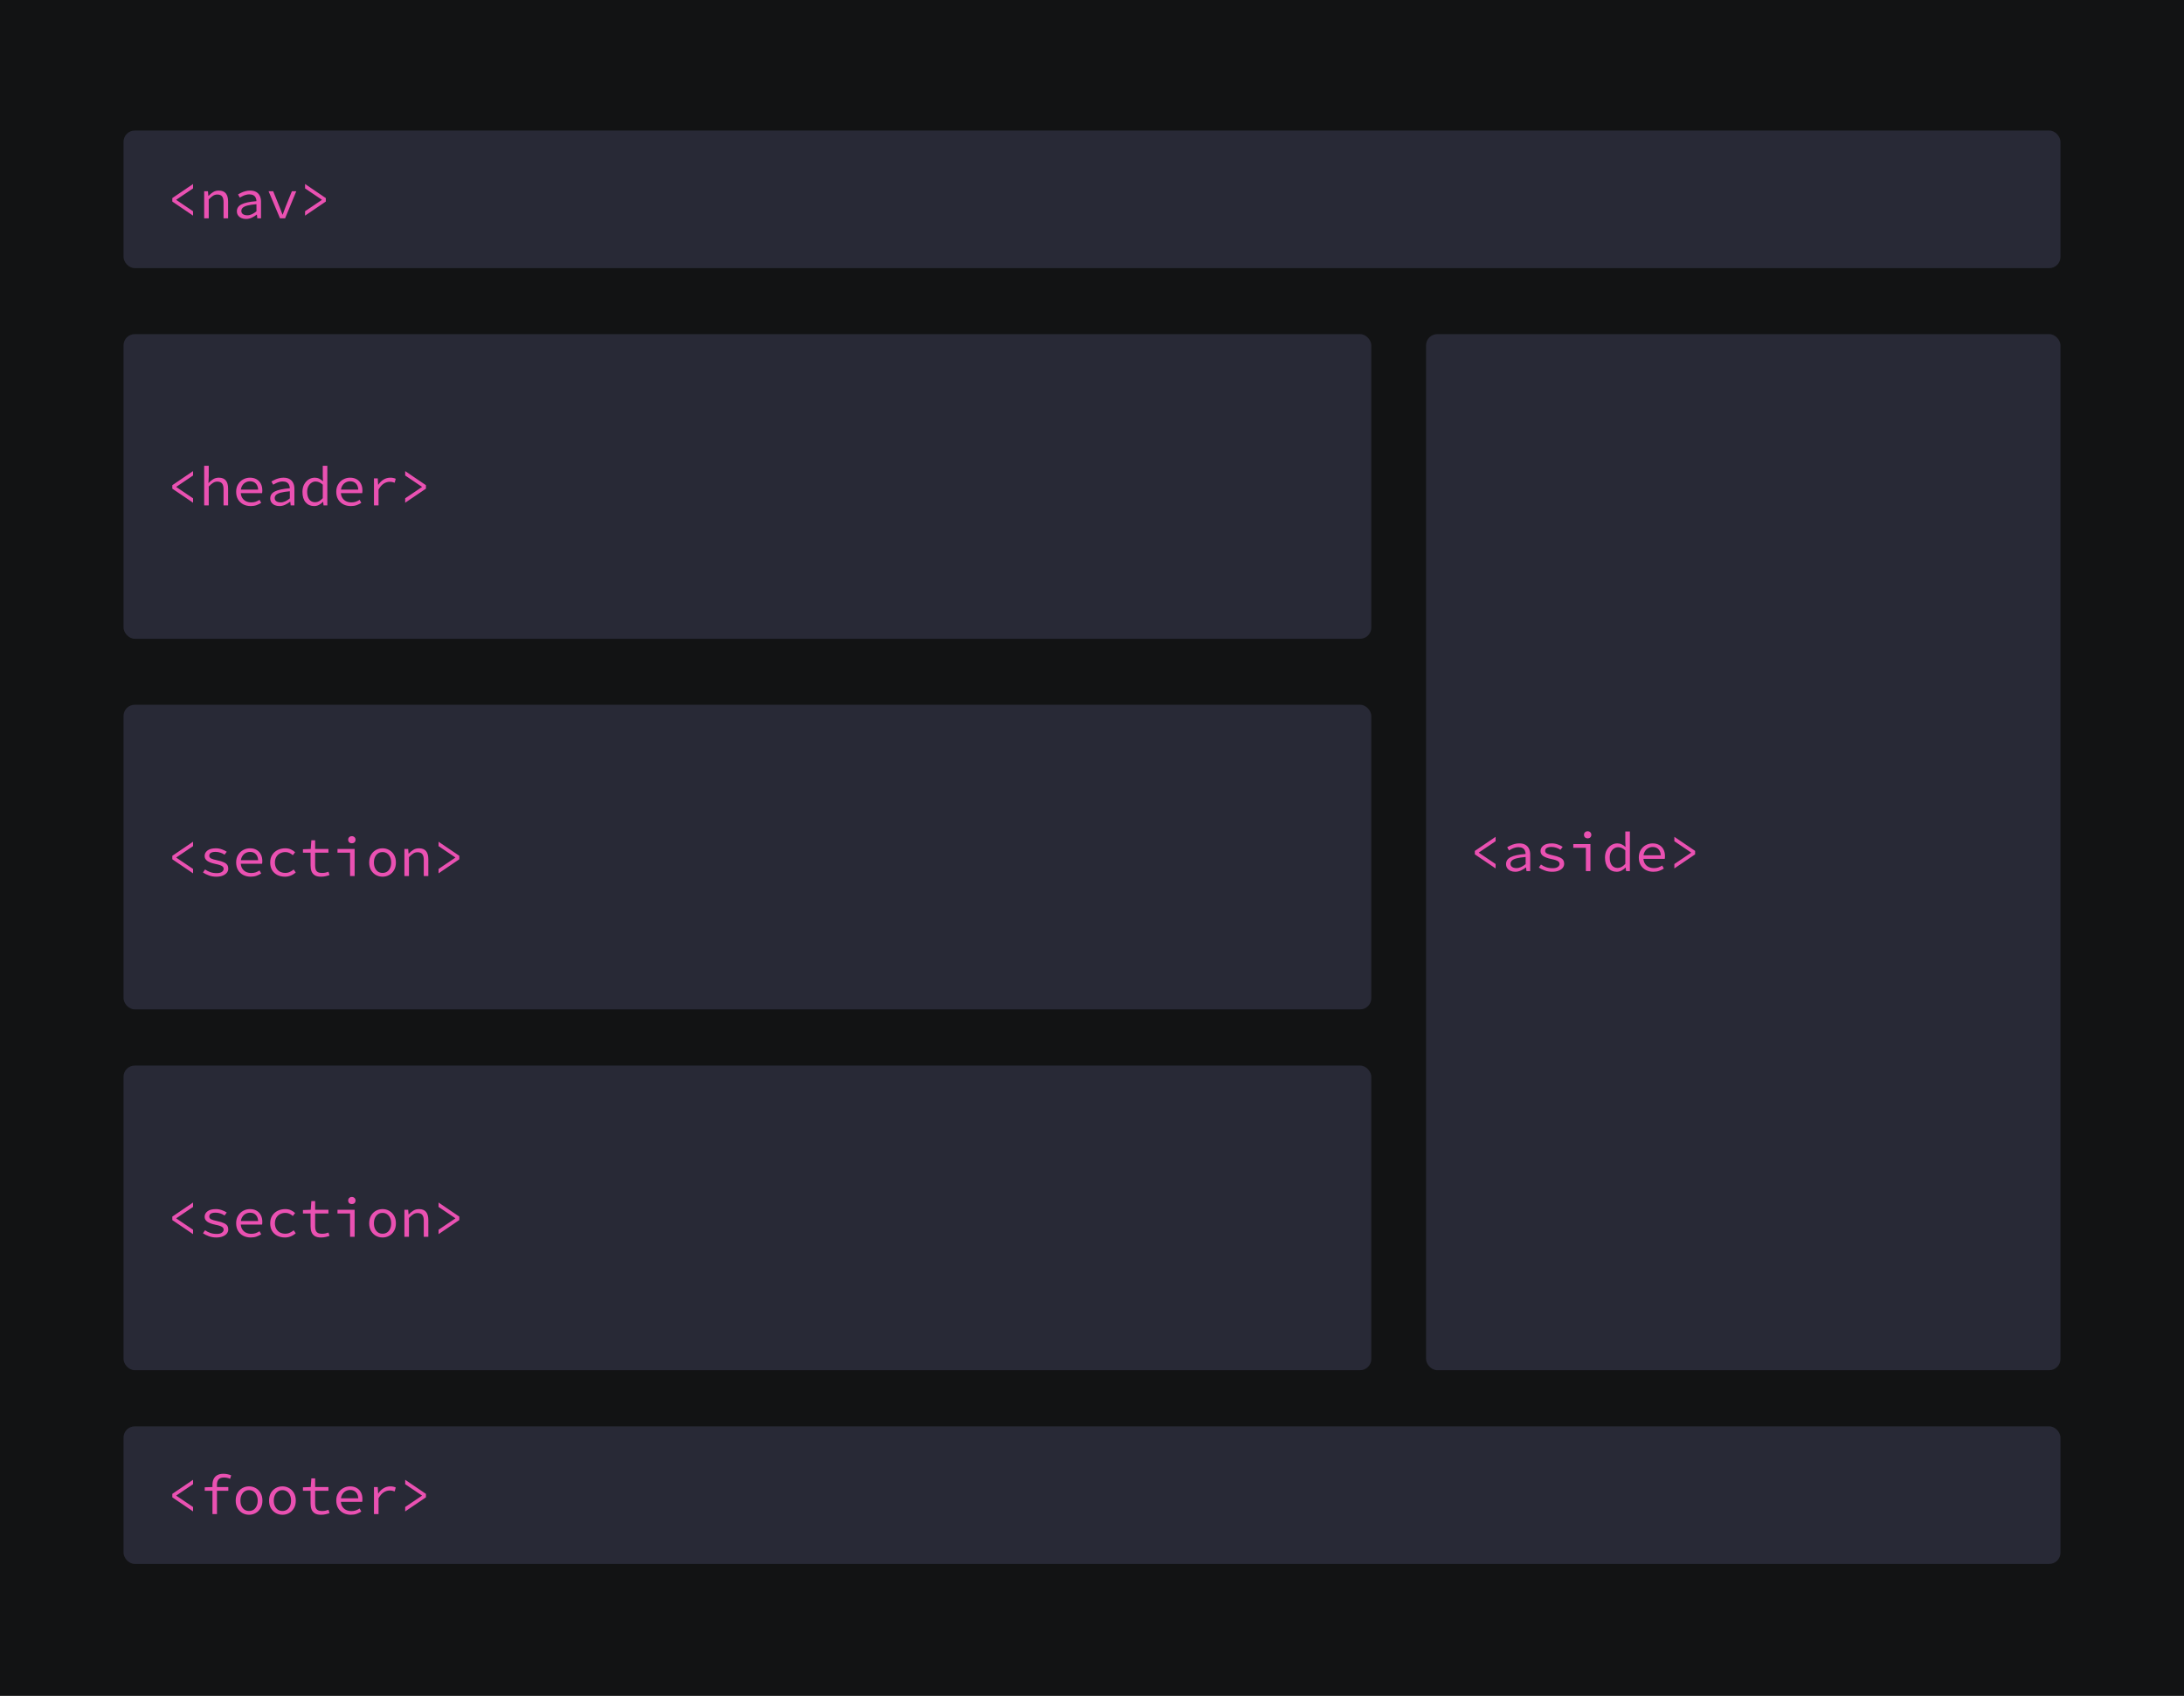 <svg width="1556" height="1208" viewBox="0 0 1556 1208" fill="none" xmlns="http://www.w3.org/2000/svg">
<rect width="1556" height="1208" fill="#121314"/>
<rect x="88" y="238" width="889" height="217" rx="8" fill="#282936"/>
<path d="M137.549 358.097L122.758 348.065V345.606L137.549 335.574V338.707L125.613 346.756V346.915L137.549 354.964V358.097ZM145.463 360V331.768H148.715V339.46L148.517 344.02H148.636C149.614 342.963 150.684 342.077 151.847 341.363C153.011 340.623 154.346 340.253 155.852 340.253C158.126 340.253 159.804 340.914 160.888 342.236C161.972 343.558 162.514 345.487 162.514 348.025V360H159.262V348.461C159.262 346.637 158.919 345.289 158.231 344.417C157.544 343.518 156.407 343.069 154.821 343.069C153.685 343.069 152.667 343.359 151.768 343.941C150.869 344.522 149.852 345.395 148.715 346.558V360H145.463ZM178.637 360.476C176.707 360.476 174.949 360.079 173.363 359.286C171.803 358.493 170.561 357.343 169.636 355.837C168.711 354.303 168.248 352.466 168.248 350.325C168.248 348.237 168.711 346.439 169.636 344.932C170.561 343.425 171.764 342.275 173.244 341.482C174.751 340.663 176.363 340.253 178.082 340.253C179.932 340.253 181.505 340.637 182.8 341.403C184.122 342.143 185.127 343.187 185.814 344.536C186.528 345.884 186.884 347.47 186.884 349.294C186.884 349.664 186.871 350.021 186.845 350.365C186.818 350.708 186.779 351.012 186.726 351.277H170.429V348.739H184.783L183.95 349.651C183.95 347.377 183.422 345.672 182.364 344.536C181.333 343.399 179.932 342.831 178.161 342.831C176.971 342.831 175.861 343.121 174.83 343.703C173.826 344.285 173.019 345.13 172.411 346.241C171.803 347.351 171.499 348.712 171.499 350.325C171.499 351.99 171.83 353.378 172.491 354.488C173.152 355.599 174.05 356.445 175.187 357.026C176.324 357.581 177.606 357.859 179.033 357.859C180.196 357.859 181.241 357.7 182.166 357.383C183.118 357.039 184.03 356.59 184.902 356.035L186.091 358.176C185.14 358.81 184.043 359.352 182.8 359.802C181.584 360.251 180.196 360.476 178.637 360.476ZM199.082 360.476C197.892 360.476 196.795 360.264 195.791 359.841C194.786 359.392 193.993 358.758 193.412 357.938C192.83 357.119 192.539 356.141 192.539 355.004C192.539 352.836 193.623 351.197 195.791 350.087C197.958 348.95 201.527 348.184 206.497 347.787C206.47 346.915 206.285 346.109 205.942 345.368C205.624 344.628 205.096 344.047 204.356 343.624C203.615 343.174 202.624 342.95 201.382 342.95C200.562 342.95 199.743 343.069 198.923 343.306C198.13 343.518 197.364 343.809 196.623 344.179C195.91 344.522 195.249 344.879 194.641 345.249L193.372 343.029C194.006 342.606 194.773 342.183 195.672 341.76C196.597 341.311 197.588 340.954 198.646 340.689C199.703 340.399 200.8 340.253 201.937 340.253C203.708 340.253 205.162 340.584 206.299 341.245C207.462 341.905 208.321 342.831 208.876 344.02C209.458 345.183 209.748 346.571 209.748 348.184V360H207.092L206.814 357.383H206.695C205.638 358.229 204.448 358.956 203.126 359.564C201.805 360.172 200.456 360.476 199.082 360.476ZM199.954 357.859C201.064 357.859 202.162 357.608 203.245 357.105C204.329 356.603 205.413 355.903 206.497 355.004V349.928C203.748 350.166 201.58 350.497 199.994 350.92C198.434 351.343 197.324 351.885 196.663 352.545C196.029 353.18 195.711 353.92 195.711 354.766C195.711 355.48 195.91 356.074 196.306 356.55C196.703 357 197.218 357.33 197.853 357.542C198.514 357.753 199.214 357.859 199.954 357.859ZM223.849 360.476C221.338 360.476 219.315 359.603 217.782 357.859C216.249 356.088 215.482 353.603 215.482 350.404C215.482 348.316 215.892 346.518 216.712 345.011C217.558 343.478 218.641 342.302 219.963 341.482C221.311 340.663 222.739 340.253 224.246 340.253C225.382 340.253 226.413 340.478 227.338 340.927C228.29 341.35 229.176 341.958 229.995 342.751H230.114L229.955 339.183V331.768H233.207V360H230.511L230.233 357.462H230.114C229.347 358.282 228.409 358.995 227.299 359.603C226.215 360.185 225.065 360.476 223.849 360.476ZM224.523 357.74C225.475 357.74 226.4 357.502 227.299 357.026C228.198 356.524 229.083 355.797 229.955 354.845V345.249C229.083 344.43 228.224 343.848 227.378 343.505C226.559 343.161 225.726 342.989 224.88 342.989C223.77 342.989 222.752 343.306 221.827 343.941C220.928 344.549 220.201 345.408 219.646 346.518C219.117 347.602 218.853 348.884 218.853 350.365C218.853 352.664 219.355 354.475 220.36 355.797C221.364 357.092 222.752 357.74 224.523 357.74ZM249.964 360.476C248.035 360.476 246.277 360.079 244.691 359.286C243.131 358.493 241.888 357.343 240.963 355.837C240.038 354.303 239.575 352.466 239.575 350.325C239.575 348.237 240.038 346.439 240.963 344.932C241.888 343.425 243.091 342.275 244.572 341.482C246.078 340.663 247.691 340.253 249.409 340.253C251.26 340.253 252.832 340.637 254.128 341.403C255.45 342.143 256.454 343.187 257.141 344.536C257.855 345.884 258.212 347.47 258.212 349.294C258.212 349.664 258.199 350.021 258.172 350.365C258.146 350.708 258.106 351.012 258.053 351.277H241.756V348.739H256.11L255.278 349.651C255.278 347.377 254.749 345.672 253.692 344.536C252.661 343.399 251.26 342.831 249.488 342.831C248.299 342.831 247.189 343.121 246.158 343.703C245.153 344.285 244.347 345.13 243.739 346.241C243.131 347.351 242.827 348.712 242.827 350.325C242.827 351.99 243.157 353.378 243.818 354.488C244.479 355.599 245.378 356.445 246.515 357.026C247.651 357.581 248.933 357.859 250.361 357.859C251.524 357.859 252.568 357.7 253.493 357.383C254.445 357.039 255.357 356.59 256.229 356.035L257.419 358.176C256.467 358.81 255.37 359.352 254.128 359.802C252.912 360.251 251.524 360.476 249.964 360.476ZM266.444 360V340.729H269.14L269.418 345.289H269.537C270.541 343.729 271.784 342.5 273.264 341.601C274.745 340.703 276.37 340.253 278.141 340.253C278.855 340.253 279.516 340.319 280.124 340.451C280.759 340.557 281.367 340.755 281.948 341.046L281.195 343.862C280.534 343.624 279.965 343.452 279.49 343.346C279.014 343.24 278.393 343.187 277.626 343.187C276.172 343.187 274.771 343.61 273.423 344.456C272.101 345.276 270.859 346.69 269.696 348.699V360H266.444ZM288.673 358.097V354.964L300.609 346.915V346.756L288.673 338.707V335.574L303.464 345.606V348.065L288.673 358.097Z" fill="#EA51B2"/>
<rect x="1016" y="238" width="452" height="738" rx="8" fill="#282936"/>
<path d="M1065.55 618.597L1050.76 608.565V606.106L1065.55 596.074V599.207L1053.61 607.256V607.415L1065.55 615.464V618.597ZM1079.53 620.976C1078.34 620.976 1077.24 620.764 1076.24 620.341C1075.23 619.892 1074.44 619.258 1073.86 618.438C1073.28 617.619 1072.99 616.641 1072.99 615.504C1072.99 613.336 1074.07 611.697 1076.24 610.587C1078.41 609.45 1081.98 608.684 1086.95 608.287C1086.92 607.415 1086.73 606.609 1086.39 605.868C1086.07 605.128 1085.54 604.547 1084.8 604.124C1084.06 603.674 1083.07 603.45 1081.83 603.45C1081.01 603.45 1080.19 603.569 1079.37 603.806C1078.58 604.018 1077.81 604.309 1077.07 604.679C1076.36 605.022 1075.7 605.379 1075.09 605.749L1073.82 603.529C1074.45 603.106 1075.22 602.683 1076.12 602.26C1077.05 601.811 1078.04 601.454 1079.09 601.189C1080.15 600.899 1081.25 600.753 1082.39 600.753C1084.16 600.753 1085.61 601.084 1086.75 601.745C1087.91 602.405 1088.77 603.331 1089.32 604.52C1089.91 605.683 1090.2 607.071 1090.2 608.684V620.5H1087.54L1087.26 617.883H1087.14C1086.09 618.729 1084.9 619.456 1083.57 620.064C1082.25 620.672 1080.9 620.976 1079.53 620.976ZM1080.4 618.359C1081.51 618.359 1082.61 618.108 1083.69 617.605C1084.78 617.103 1085.86 616.403 1086.95 615.504V610.428C1084.2 610.666 1082.03 610.997 1080.44 611.42C1078.88 611.843 1077.77 612.385 1077.11 613.045C1076.48 613.68 1076.16 614.42 1076.16 615.266C1076.16 615.98 1076.36 616.574 1076.75 617.05C1077.15 617.5 1077.67 617.83 1078.3 618.042C1078.96 618.253 1079.66 618.359 1080.4 618.359ZM1105.84 620.976C1103.97 620.976 1102.21 620.672 1100.57 620.064C1098.93 619.456 1097.53 618.755 1096.37 617.962L1097.87 615.821C1098.98 616.614 1100.21 617.249 1101.56 617.724C1102.91 618.2 1104.47 618.438 1106.24 618.438C1107.88 618.438 1109.1 618.134 1109.89 617.526C1110.71 616.918 1111.12 616.218 1111.12 615.425C1111.12 615.054 1111.04 614.711 1110.88 614.394C1110.75 614.076 1110.47 613.772 1110.05 613.482C1109.65 613.191 1109.06 612.913 1108.26 612.649C1107.47 612.385 1106.41 612.12 1105.09 611.856C1102.58 611.327 1100.69 610.613 1099.42 609.715C1098.18 608.816 1097.56 607.653 1097.56 606.225C1097.56 604.666 1098.23 603.37 1099.58 602.339C1100.93 601.282 1102.92 600.753 1105.57 600.753C1107.05 600.753 1108.47 601.004 1109.85 601.507C1111.22 601.982 1112.39 602.551 1113.34 603.212L1111.75 605.313C1110.88 604.679 1109.89 604.19 1108.78 603.846C1107.67 603.476 1106.5 603.291 1105.29 603.291C1104.18 603.291 1103.29 603.423 1102.63 603.687C1102 603.925 1101.53 604.256 1101.24 604.679C1100.98 605.102 1100.85 605.564 1100.85 606.067C1100.85 606.886 1101.28 607.534 1102.16 608.01C1103.05 608.459 1104.48 608.882 1106.44 609.278C1108.58 609.728 1110.22 610.23 1111.36 610.785C1112.52 611.34 1113.31 611.975 1113.73 612.689C1114.18 613.402 1114.41 614.248 1114.41 615.226C1114.41 616.284 1114.08 617.249 1113.42 618.121C1112.76 618.967 1111.79 619.654 1110.52 620.183C1109.25 620.711 1107.69 620.976 1105.84 620.976ZM1129.86 620.5V603.886H1120.9V601.229H1133.11V620.5H1129.86ZM1131.13 597.185C1130.39 597.185 1129.77 596.96 1129.26 596.51C1128.76 596.035 1128.51 595.413 1128.51 594.647C1128.51 593.88 1128.76 593.272 1129.26 592.823C1129.77 592.347 1130.39 592.109 1131.13 592.109C1131.87 592.109 1132.49 592.347 1132.99 592.823C1133.49 593.272 1133.74 593.88 1133.74 594.647C1133.74 595.413 1133.49 596.035 1132.99 596.51C1132.49 596.96 1131.87 597.185 1131.13 597.185ZM1151.85 620.976C1149.34 620.976 1147.32 620.103 1145.78 618.359C1144.25 616.588 1143.48 614.103 1143.48 610.904C1143.48 608.816 1143.89 607.018 1144.71 605.511C1145.56 603.978 1146.64 602.802 1147.96 601.982C1149.31 601.163 1150.74 600.753 1152.25 600.753C1153.38 600.753 1154.41 600.978 1155.34 601.427C1156.29 601.85 1157.18 602.458 1158 603.251H1158.11L1157.96 599.683V592.268H1161.21V620.5H1158.51L1158.23 617.962H1158.11C1157.35 618.782 1156.41 619.495 1155.3 620.103C1154.21 620.685 1153.06 620.976 1151.85 620.976ZM1152.52 618.24C1153.47 618.24 1154.4 618.002 1155.3 617.526C1156.2 617.024 1157.08 616.297 1157.96 615.345V605.749C1157.08 604.93 1156.22 604.348 1155.38 604.005C1154.56 603.661 1153.73 603.489 1152.88 603.489C1151.77 603.489 1150.75 603.806 1149.83 604.441C1148.93 605.049 1148.2 605.908 1147.65 607.018C1147.12 608.102 1146.85 609.384 1146.85 610.865C1146.85 613.164 1147.36 614.975 1148.36 616.297C1149.36 617.592 1150.75 618.24 1152.52 618.24ZM1177.96 620.976C1176.03 620.976 1174.28 620.579 1172.69 619.786C1171.13 618.993 1169.89 617.843 1168.96 616.337C1168.04 614.803 1167.58 612.966 1167.58 610.825C1167.58 608.737 1168.04 606.939 1168.96 605.432C1169.89 603.925 1171.09 602.775 1172.57 601.982C1174.08 601.163 1175.69 600.753 1177.41 600.753C1179.26 600.753 1180.83 601.137 1182.13 601.903C1183.45 602.643 1184.45 603.687 1185.14 605.036C1185.86 606.384 1186.21 607.97 1186.21 609.794C1186.21 610.164 1186.2 610.521 1186.17 610.865C1186.15 611.208 1186.11 611.512 1186.05 611.777H1169.76V609.239H1184.11L1183.28 610.151C1183.28 607.877 1182.75 606.172 1181.69 605.036C1180.66 603.899 1179.26 603.331 1177.49 603.331C1176.3 603.331 1175.19 603.621 1174.16 604.203C1173.15 604.785 1172.35 605.63 1171.74 606.741C1171.13 607.851 1170.83 609.212 1170.83 610.825C1170.83 612.49 1171.16 613.878 1171.82 614.988C1172.48 616.099 1173.38 616.945 1174.51 617.526C1175.65 618.081 1176.93 618.359 1178.36 618.359C1179.52 618.359 1180.57 618.2 1181.49 617.883C1182.44 617.539 1183.36 617.09 1184.23 616.535L1185.42 618.676C1184.47 619.31 1183.37 619.852 1182.13 620.302C1180.91 620.751 1179.52 620.976 1177.96 620.976ZM1192.9 618.597V615.464L1204.83 607.415V607.256L1192.9 599.207V596.074L1207.69 606.106V608.565L1192.9 618.597Z" fill="#EA51B2"/>
<rect x="88" y="502" width="889" height="217" rx="8" fill="#282936"/>
<path d="M137.549 622.097L122.758 612.065V609.606L137.549 599.574V602.707L125.613 610.756V610.915L137.549 618.964V622.097ZM154.068 624.476C152.191 624.476 150.433 624.172 148.794 623.564C147.155 622.956 145.754 622.255 144.591 621.462L146.098 619.321C147.208 620.114 148.437 620.749 149.786 621.224C151.134 621.7 152.693 621.938 154.465 621.938C156.103 621.938 157.319 621.634 158.113 621.026C158.932 620.418 159.342 619.718 159.342 618.925C159.342 618.554 159.262 618.211 159.104 617.894C158.972 617.576 158.694 617.272 158.271 616.982C157.875 616.691 157.28 616.413 156.487 616.149C155.694 615.885 154.636 615.62 153.315 615.356C150.803 614.827 148.913 614.113 147.644 613.215C146.402 612.316 145.781 611.153 145.781 609.725C145.781 608.166 146.455 606.87 147.803 605.839C149.151 604.782 151.147 604.253 153.79 604.253C155.271 604.253 156.698 604.504 158.073 605.007C159.447 605.482 160.611 606.051 161.562 606.712L159.976 608.813C159.104 608.179 158.113 607.69 157.002 607.346C155.892 606.976 154.729 606.791 153.513 606.791C152.403 606.791 151.517 606.923 150.856 607.187C150.222 607.425 149.759 607.756 149.468 608.179C149.204 608.602 149.072 609.064 149.072 609.567C149.072 610.386 149.508 611.034 150.38 611.51C151.279 611.959 152.707 612.382 154.663 612.778C156.804 613.228 158.443 613.73 159.58 614.285C160.743 614.84 161.536 615.475 161.959 616.189C162.408 616.902 162.633 617.748 162.633 618.726C162.633 619.784 162.302 620.749 161.642 621.621C160.981 622.467 160.016 623.154 158.747 623.683C157.478 624.211 155.918 624.476 154.068 624.476ZM178.637 624.476C176.707 624.476 174.949 624.079 173.363 623.286C171.803 622.493 170.561 621.343 169.636 619.837C168.711 618.303 168.248 616.466 168.248 614.325C168.248 612.237 168.711 610.439 169.636 608.932C170.561 607.425 171.764 606.275 173.244 605.482C174.751 604.663 176.363 604.253 178.082 604.253C179.932 604.253 181.505 604.637 182.8 605.403C184.122 606.143 185.127 607.187 185.814 608.536C186.528 609.884 186.884 611.47 186.884 613.294C186.884 613.664 186.871 614.021 186.845 614.365C186.818 614.708 186.779 615.012 186.726 615.277H170.429V612.739H184.783L183.95 613.651C183.95 611.377 183.422 609.672 182.364 608.536C181.333 607.399 179.932 606.831 178.161 606.831C176.971 606.831 175.861 607.121 174.83 607.703C173.826 608.285 173.019 609.13 172.411 610.241C171.803 611.351 171.499 612.712 171.499 614.325C171.499 615.99 171.83 617.378 172.491 618.488C173.152 619.599 174.05 620.445 175.187 621.026C176.324 621.581 177.606 621.859 179.033 621.859C180.196 621.859 181.241 621.7 182.166 621.383C183.118 621.039 184.03 620.59 184.902 620.035L186.091 622.176C185.14 622.81 184.043 623.352 182.8 623.802C181.584 624.251 180.196 624.476 178.637 624.476ZM203.047 624.476C201.038 624.476 199.227 624.079 197.615 623.286C196.029 622.493 194.773 621.343 193.848 619.837C192.949 618.33 192.5 616.519 192.5 614.404C192.5 612.237 192.989 610.399 193.967 608.893C194.945 607.386 196.24 606.236 197.853 605.443C199.492 604.65 201.289 604.253 203.245 604.253C204.831 604.253 206.193 604.531 207.33 605.086C208.493 605.641 209.471 606.302 210.264 607.069L208.638 609.17C207.845 608.483 207.026 607.941 206.18 607.544C205.334 607.148 204.395 606.95 203.364 606.95C201.884 606.95 200.575 607.267 199.439 607.901C198.302 608.509 197.416 609.382 196.782 610.518C196.174 611.629 195.87 612.924 195.87 614.404C195.87 615.858 196.174 617.14 196.782 618.25C197.39 619.361 198.249 620.233 199.359 620.867C200.496 621.475 201.805 621.779 203.285 621.779C204.475 621.779 205.558 621.542 206.536 621.066C207.541 620.59 208.44 620.022 209.233 619.361L210.7 621.462C209.643 622.414 208.453 623.154 207.131 623.683C205.836 624.211 204.475 624.476 203.047 624.476ZM228.726 624.476C226.849 624.476 225.369 624.145 224.285 623.485C223.201 622.797 222.422 621.859 221.946 620.669C221.496 619.48 221.272 618.092 221.272 616.506V607.386H215.839V604.927L221.391 604.729L221.827 598.543H224.523V604.729H234V607.386H224.523V616.545C224.523 617.682 224.668 618.647 224.959 619.44C225.25 620.233 225.752 620.828 226.466 621.224C227.18 621.621 228.158 621.819 229.4 621.819C230.326 621.819 231.158 621.74 231.898 621.581C232.639 621.423 233.352 621.211 234.04 620.947L234.753 623.326C233.881 623.643 232.956 623.907 231.978 624.119C231.026 624.357 229.942 624.476 228.726 624.476ZM249.409 624V607.386H240.448V604.729H252.661V624H249.409ZM250.678 600.685C249.938 600.685 249.317 600.46 248.814 600.01C248.312 599.535 248.061 598.913 248.061 598.147C248.061 597.38 248.312 596.772 248.814 596.323C249.317 595.847 249.938 595.609 250.678 595.609C251.418 595.609 252.039 595.847 252.542 596.323C253.044 596.772 253.295 597.38 253.295 598.147C253.295 598.913 253.044 599.535 252.542 600.01C252.039 600.46 251.418 600.685 250.678 600.685ZM272.551 624.476C270.859 624.476 269.286 624.079 267.832 623.286C266.404 622.493 265.241 621.343 264.343 619.837C263.47 618.33 263.034 616.519 263.034 614.404C263.034 612.237 263.47 610.399 264.343 608.893C265.241 607.386 266.404 606.236 267.832 605.443C269.286 604.65 270.859 604.253 272.551 604.253C274.242 604.253 275.802 604.65 277.229 605.443C278.683 606.236 279.847 607.386 280.719 608.893C281.618 610.399 282.067 612.237 282.067 614.404C282.067 616.519 281.618 618.33 280.719 619.837C279.847 621.343 278.683 622.493 277.229 623.286C275.802 624.079 274.242 624.476 272.551 624.476ZM272.551 621.779C273.793 621.779 274.877 621.475 275.802 620.867C276.727 620.233 277.441 619.361 277.943 618.25C278.445 617.14 278.697 615.858 278.697 614.404C278.697 612.924 278.445 611.629 277.943 610.518C277.441 609.382 276.727 608.509 275.802 607.901C274.877 607.267 273.793 606.95 272.551 606.95C271.308 606.95 270.224 607.267 269.299 607.901C268.4 608.509 267.687 609.382 267.158 610.518C266.656 611.629 266.404 612.924 266.404 614.404C266.404 615.858 266.656 617.14 267.158 618.25C267.687 619.361 268.4 620.233 269.299 620.867C270.224 621.475 271.308 621.779 272.551 621.779ZM288.118 624V604.729H290.815L291.092 608.02H291.251C292.255 606.936 293.339 606.038 294.502 605.324C295.665 604.61 297 604.253 298.507 604.253C300.781 604.253 302.459 604.914 303.543 606.236C304.627 607.558 305.169 609.487 305.169 612.025V624H301.917V612.461C301.917 610.637 301.574 609.289 300.886 608.417C300.199 607.518 299.062 607.069 297.476 607.069C296.34 607.069 295.322 607.359 294.423 607.941C293.524 608.522 292.507 609.395 291.37 610.558V624H288.118ZM312.449 622.097V618.964L324.385 610.915V610.756L312.449 602.707V599.574L327.24 609.606V612.065L312.449 622.097Z" fill="#EA51B2"/>
<rect x="88" y="759" width="889" height="217" rx="8" fill="#282936"/>
<path d="M137.549 879.097L122.758 869.065V866.606L137.549 856.574V859.707L125.613 867.756V867.915L137.549 875.964V879.097ZM154.068 881.476C152.191 881.476 150.433 881.172 148.794 880.564C147.155 879.956 145.754 879.255 144.591 878.462L146.098 876.321C147.208 877.114 148.437 877.749 149.786 878.224C151.134 878.7 152.693 878.938 154.465 878.938C156.103 878.938 157.319 878.634 158.113 878.026C158.932 877.418 159.342 876.718 159.342 875.925C159.342 875.554 159.262 875.211 159.104 874.894C158.972 874.576 158.694 874.272 158.271 873.982C157.875 873.691 157.28 873.413 156.487 873.149C155.694 872.885 154.636 872.62 153.315 872.356C150.803 871.827 148.913 871.113 147.644 870.215C146.402 869.316 145.781 868.153 145.781 866.725C145.781 865.166 146.455 863.87 147.803 862.839C149.151 861.782 151.147 861.253 153.79 861.253C155.271 861.253 156.698 861.504 158.073 862.007C159.447 862.482 160.611 863.051 161.562 863.712L159.976 865.813C159.104 865.179 158.113 864.69 157.002 864.346C155.892 863.976 154.729 863.791 153.513 863.791C152.403 863.791 151.517 863.923 150.856 864.187C150.222 864.425 149.759 864.756 149.468 865.179C149.204 865.602 149.072 866.064 149.072 866.567C149.072 867.386 149.508 868.034 150.38 868.51C151.279 868.959 152.707 869.382 154.663 869.778C156.804 870.228 158.443 870.73 159.58 871.285C160.743 871.84 161.536 872.475 161.959 873.189C162.408 873.902 162.633 874.748 162.633 875.726C162.633 876.784 162.302 877.749 161.642 878.621C160.981 879.467 160.016 880.154 158.747 880.683C157.478 881.211 155.918 881.476 154.068 881.476ZM178.637 881.476C176.707 881.476 174.949 881.079 173.363 880.286C171.803 879.493 170.561 878.343 169.636 876.837C168.711 875.303 168.248 873.466 168.248 871.325C168.248 869.237 168.711 867.439 169.636 865.932C170.561 864.425 171.764 863.275 173.244 862.482C174.751 861.663 176.363 861.253 178.082 861.253C179.932 861.253 181.505 861.637 182.8 862.403C184.122 863.143 185.127 864.187 185.814 865.536C186.528 866.884 186.884 868.47 186.884 870.294C186.884 870.664 186.871 871.021 186.845 871.365C186.818 871.708 186.779 872.012 186.726 872.277H170.429V869.739H184.783L183.95 870.651C183.95 868.377 183.422 866.672 182.364 865.536C181.333 864.399 179.932 863.831 178.161 863.831C176.971 863.831 175.861 864.121 174.83 864.703C173.826 865.285 173.019 866.13 172.411 867.241C171.803 868.351 171.499 869.712 171.499 871.325C171.499 872.99 171.83 874.378 172.491 875.488C173.152 876.599 174.05 877.445 175.187 878.026C176.324 878.581 177.606 878.859 179.033 878.859C180.196 878.859 181.241 878.7 182.166 878.383C183.118 878.039 184.03 877.59 184.902 877.035L186.091 879.176C185.14 879.81 184.043 880.352 182.8 880.802C181.584 881.251 180.196 881.476 178.637 881.476ZM203.047 881.476C201.038 881.476 199.227 881.079 197.615 880.286C196.029 879.493 194.773 878.343 193.848 876.837C192.949 875.33 192.5 873.519 192.5 871.404C192.5 869.237 192.989 867.399 193.967 865.893C194.945 864.386 196.24 863.236 197.853 862.443C199.492 861.65 201.289 861.253 203.245 861.253C204.831 861.253 206.193 861.531 207.33 862.086C208.493 862.641 209.471 863.302 210.264 864.069L208.638 866.17C207.845 865.483 207.026 864.941 206.18 864.544C205.334 864.148 204.395 863.95 203.364 863.95C201.884 863.95 200.575 864.267 199.439 864.901C198.302 865.509 197.416 866.382 196.782 867.518C196.174 868.629 195.87 869.924 195.87 871.404C195.87 872.858 196.174 874.14 196.782 875.25C197.39 876.361 198.249 877.233 199.359 877.867C200.496 878.475 201.805 878.779 203.285 878.779C204.475 878.779 205.558 878.542 206.536 878.066C207.541 877.59 208.44 877.022 209.233 876.361L210.7 878.462C209.643 879.414 208.453 880.154 207.131 880.683C205.836 881.211 204.475 881.476 203.047 881.476ZM228.726 881.476C226.849 881.476 225.369 881.145 224.285 880.485C223.201 879.797 222.422 878.859 221.946 877.669C221.496 876.48 221.272 875.092 221.272 873.506V864.386H215.839V861.927L221.391 861.729L221.827 855.543H224.523V861.729H234V864.386H224.523V873.545C224.523 874.682 224.668 875.647 224.959 876.44C225.25 877.233 225.752 877.828 226.466 878.224C227.18 878.621 228.158 878.819 229.4 878.819C230.326 878.819 231.158 878.74 231.898 878.581C232.639 878.423 233.352 878.211 234.04 877.947L234.753 880.326C233.881 880.643 232.956 880.907 231.978 881.119C231.026 881.357 229.942 881.476 228.726 881.476ZM249.409 881V864.386H240.448V861.729H252.661V881H249.409ZM250.678 857.685C249.938 857.685 249.317 857.46 248.814 857.01C248.312 856.535 248.061 855.913 248.061 855.147C248.061 854.38 248.312 853.772 248.814 853.323C249.317 852.847 249.938 852.609 250.678 852.609C251.418 852.609 252.039 852.847 252.542 853.323C253.044 853.772 253.295 854.38 253.295 855.147C253.295 855.913 253.044 856.535 252.542 857.01C252.039 857.46 251.418 857.685 250.678 857.685ZM272.551 881.476C270.859 881.476 269.286 881.079 267.832 880.286C266.404 879.493 265.241 878.343 264.343 876.837C263.47 875.33 263.034 873.519 263.034 871.404C263.034 869.237 263.47 867.399 264.343 865.893C265.241 864.386 266.404 863.236 267.832 862.443C269.286 861.65 270.859 861.253 272.551 861.253C274.242 861.253 275.802 861.65 277.229 862.443C278.683 863.236 279.847 864.386 280.719 865.893C281.618 867.399 282.067 869.237 282.067 871.404C282.067 873.519 281.618 875.33 280.719 876.837C279.847 878.343 278.683 879.493 277.229 880.286C275.802 881.079 274.242 881.476 272.551 881.476ZM272.551 878.779C273.793 878.779 274.877 878.475 275.802 877.867C276.727 877.233 277.441 876.361 277.943 875.25C278.445 874.14 278.697 872.858 278.697 871.404C278.697 869.924 278.445 868.629 277.943 867.518C277.441 866.382 276.727 865.509 275.802 864.901C274.877 864.267 273.793 863.95 272.551 863.95C271.308 863.95 270.224 864.267 269.299 864.901C268.4 865.509 267.687 866.382 267.158 867.518C266.656 868.629 266.404 869.924 266.404 871.404C266.404 872.858 266.656 874.14 267.158 875.25C267.687 876.361 268.4 877.233 269.299 877.867C270.224 878.475 271.308 878.779 272.551 878.779ZM288.118 881V861.729H290.815L291.092 865.02H291.251C292.255 863.936 293.339 863.038 294.502 862.324C295.665 861.61 297 861.253 298.507 861.253C300.781 861.253 302.459 861.914 303.543 863.236C304.627 864.558 305.169 866.487 305.169 869.025V881H301.917V869.461C301.917 867.637 301.574 866.289 300.886 865.417C300.199 864.518 299.062 864.069 297.476 864.069C296.34 864.069 295.322 864.359 294.423 864.941C293.524 865.522 292.507 866.395 291.37 867.558V881H288.118ZM312.449 879.097V875.964L324.385 867.915V867.756L312.449 859.707V856.574L327.24 866.606V869.065L312.449 879.097Z" fill="#EA51B2"/>
<rect x="88" y="93" width="1380" height="98" rx="8" fill="#282936"/>
<path d="M137.549 153.597L122.758 143.565V141.106L137.549 131.074V134.207L125.613 142.256V142.415L137.549 150.464V153.597ZM145.463 155.5V136.229H148.16L148.437 139.52H148.596C149.601 138.436 150.684 137.538 151.847 136.824C153.011 136.11 154.346 135.753 155.852 135.753C158.126 135.753 159.804 136.414 160.888 137.736C161.972 139.058 162.514 140.987 162.514 143.525V155.5H159.262V143.961C159.262 142.137 158.919 140.789 158.231 139.917C157.544 139.018 156.407 138.569 154.821 138.569C153.685 138.569 152.667 138.859 151.768 139.441C150.869 140.022 149.852 140.895 148.715 142.058V155.5H145.463ZM175.306 155.976C174.116 155.976 173.019 155.764 172.015 155.341C171.01 154.892 170.217 154.258 169.636 153.438C169.054 152.619 168.763 151.641 168.763 150.504C168.763 148.336 169.847 146.697 172.015 145.587C174.183 144.45 177.751 143.684 182.721 143.287C182.695 142.415 182.51 141.609 182.166 140.868C181.849 140.128 181.32 139.547 180.58 139.124C179.84 138.674 178.848 138.45 177.606 138.45C176.786 138.45 175.967 138.569 175.147 138.806C174.354 139.018 173.588 139.309 172.848 139.679C172.134 140.022 171.473 140.379 170.865 140.749L169.596 138.529C170.231 138.106 170.997 137.683 171.896 137.26C172.821 136.811 173.812 136.454 174.87 136.189C175.927 135.899 177.024 135.753 178.161 135.753C179.932 135.753 181.386 136.084 182.523 136.745C183.686 137.405 184.545 138.331 185.1 139.52C185.682 140.683 185.972 142.071 185.972 143.684V155.5H183.316L183.038 152.883H182.919C181.862 153.729 180.672 154.456 179.351 155.064C178.029 155.672 176.681 155.976 175.306 155.976ZM176.178 153.359C177.289 153.359 178.386 153.108 179.47 152.605C180.553 152.103 181.637 151.403 182.721 150.504V145.428C179.972 145.666 177.804 145.997 176.218 146.42C174.658 146.843 173.548 147.385 172.887 148.045C172.253 148.68 171.936 149.42 171.936 150.266C171.936 150.98 172.134 151.574 172.53 152.05C172.927 152.5 173.442 152.83 174.077 153.042C174.738 153.253 175.438 153.359 176.178 153.359ZM199.478 155.5L191.35 136.229H194.641L199.082 147.173C199.478 148.125 199.848 149.076 200.192 150.028C200.562 150.98 200.919 151.918 201.263 152.843H201.421C201.765 151.918 202.109 150.98 202.452 150.028C202.796 149.076 203.153 148.125 203.523 147.173L207.964 136.229H211.096L203.126 155.5H199.478ZM217.346 153.597V150.464L229.281 142.415V142.256L217.346 134.207V131.074L232.136 141.106V143.565L217.346 153.597Z" fill="#EA51B2"/>
<rect x="88" y="1016" width="1380" height="98" rx="8" fill="#282936"/>
<path d="M137.549 1076.6L122.758 1066.56V1064.11L137.549 1054.07V1057.21L125.613 1065.26V1065.41L137.549 1073.46V1076.6ZM151.372 1078.5V1057.6C151.372 1056.04 151.649 1054.68 152.204 1053.52C152.786 1052.33 153.645 1051.42 154.782 1050.78C155.918 1050.12 157.372 1049.79 159.143 1049.79C160.095 1049.79 161.02 1049.88 161.919 1050.07C162.844 1050.23 163.77 1050.51 164.695 1050.9L163.941 1053.36C163.148 1052.99 162.408 1052.75 161.721 1052.65C161.06 1052.51 160.307 1052.45 159.461 1052.45C157.742 1052.45 156.5 1052.9 155.733 1053.8C154.967 1054.7 154.583 1055.92 154.583 1057.48V1078.5H151.372ZM145.86 1061.89V1059.43L151.491 1059.23H162.673V1061.89H145.86ZM177.447 1078.98C175.755 1078.98 174.183 1078.58 172.729 1077.79C171.301 1076.99 170.138 1075.84 169.239 1074.34C168.367 1072.83 167.931 1071.02 167.931 1068.9C167.931 1066.74 168.367 1064.9 169.239 1063.39C170.138 1061.89 171.301 1060.74 172.729 1059.94C174.183 1059.15 175.755 1058.75 177.447 1058.75C179.139 1058.75 180.699 1059.15 182.126 1059.94C183.58 1060.74 184.743 1061.89 185.616 1063.39C186.514 1064.9 186.964 1066.74 186.964 1068.9C186.964 1071.02 186.514 1072.83 185.616 1074.34C184.743 1075.84 183.58 1076.99 182.126 1077.79C180.699 1078.58 179.139 1078.98 177.447 1078.98ZM177.447 1076.28C178.69 1076.28 179.774 1075.98 180.699 1075.37C181.624 1074.73 182.338 1073.86 182.84 1072.75C183.342 1071.64 183.593 1070.36 183.593 1068.9C183.593 1067.42 183.342 1066.13 182.84 1065.02C182.338 1063.88 181.624 1063.01 180.699 1062.4C179.774 1061.77 178.69 1061.45 177.447 1061.45C176.205 1061.45 175.121 1061.77 174.196 1062.4C173.297 1063.01 172.583 1063.88 172.055 1065.02C171.552 1066.13 171.301 1067.42 171.301 1068.9C171.301 1070.36 171.552 1071.64 172.055 1072.75C172.583 1073.86 173.297 1074.73 174.196 1075.37C175.121 1075.98 176.205 1076.28 177.447 1076.28ZM201.223 1078.98C199.531 1078.98 197.958 1078.58 196.504 1077.79C195.077 1076.99 193.914 1075.84 193.015 1074.34C192.143 1072.83 191.707 1071.02 191.707 1068.9C191.707 1066.74 192.143 1064.9 193.015 1063.39C193.914 1061.89 195.077 1060.74 196.504 1059.94C197.958 1059.15 199.531 1058.75 201.223 1058.75C202.915 1058.75 204.475 1059.15 205.902 1059.94C207.356 1060.74 208.519 1061.89 209.391 1063.39C210.29 1064.9 210.74 1066.74 210.74 1068.9C210.74 1071.02 210.29 1072.83 209.391 1074.34C208.519 1075.84 207.356 1076.99 205.902 1077.79C204.475 1078.58 202.915 1078.98 201.223 1078.98ZM201.223 1076.28C202.466 1076.28 203.549 1075.98 204.475 1075.37C205.4 1074.73 206.114 1073.86 206.616 1072.75C207.118 1071.64 207.369 1070.36 207.369 1068.9C207.369 1067.42 207.118 1066.13 206.616 1065.02C206.114 1063.88 205.4 1063.01 204.475 1062.4C203.549 1061.77 202.466 1061.45 201.223 1061.45C199.981 1061.45 198.897 1061.77 197.972 1062.4C197.073 1063.01 196.359 1063.88 195.83 1065.02C195.328 1066.13 195.077 1067.42 195.077 1068.9C195.077 1070.36 195.328 1071.64 195.83 1072.75C196.359 1073.86 197.073 1074.73 197.972 1075.37C198.897 1075.98 199.981 1076.28 201.223 1076.28ZM228.726 1078.98C226.849 1078.98 225.369 1078.65 224.285 1077.98C223.201 1077.3 222.422 1076.36 221.946 1075.17C221.496 1073.98 221.272 1072.59 221.272 1071.01V1061.89H215.839V1059.43L221.391 1059.23L221.827 1053.04H224.523V1059.23H234V1061.89H224.523V1071.05C224.523 1072.18 224.668 1073.15 224.959 1073.94C225.25 1074.73 225.752 1075.33 226.466 1075.72C227.18 1076.12 228.158 1076.32 229.4 1076.32C230.326 1076.32 231.158 1076.24 231.898 1076.08C232.639 1075.92 233.352 1075.71 234.04 1075.45L234.753 1077.83C233.881 1078.14 232.956 1078.41 231.978 1078.62C231.026 1078.86 229.942 1078.98 228.726 1078.98ZM249.964 1078.98C248.035 1078.98 246.277 1078.58 244.691 1077.79C243.131 1076.99 241.888 1075.84 240.963 1074.34C240.038 1072.8 239.575 1070.97 239.575 1068.82C239.575 1066.74 240.038 1064.94 240.963 1063.43C241.888 1061.93 243.091 1060.78 244.572 1059.98C246.078 1059.16 247.691 1058.75 249.409 1058.75C251.26 1058.75 252.832 1059.14 254.128 1059.9C255.45 1060.64 256.454 1061.69 257.141 1063.04C257.855 1064.38 258.212 1065.97 258.212 1067.79C258.212 1068.16 258.199 1068.52 258.172 1068.86C258.146 1069.21 258.106 1069.51 258.053 1069.78H241.756V1067.24H256.11L255.278 1068.15C255.278 1065.88 254.749 1064.17 253.692 1063.04C252.661 1061.9 251.26 1061.33 249.488 1061.33C248.299 1061.33 247.189 1061.62 246.158 1062.2C245.153 1062.78 244.347 1063.63 243.739 1064.74C243.131 1065.85 242.827 1067.21 242.827 1068.82C242.827 1070.49 243.157 1071.88 243.818 1072.99C244.479 1074.1 245.378 1074.94 246.515 1075.53C247.651 1076.08 248.933 1076.36 250.361 1076.36C251.524 1076.36 252.568 1076.2 253.493 1075.88C254.445 1075.54 255.357 1075.09 256.229 1074.53L257.419 1076.68C256.467 1077.31 255.37 1077.85 254.128 1078.3C252.912 1078.75 251.524 1078.98 249.964 1078.98ZM266.444 1078.5V1059.23H269.14L269.418 1063.79H269.537C270.541 1062.23 271.784 1061 273.264 1060.1C274.745 1059.2 276.37 1058.75 278.141 1058.75C278.855 1058.75 279.516 1058.82 280.124 1058.95C280.759 1059.06 281.367 1059.26 281.948 1059.55L281.195 1062.36C280.534 1062.12 279.965 1061.95 279.49 1061.85C279.014 1061.74 278.393 1061.69 277.626 1061.69C276.172 1061.69 274.771 1062.11 273.423 1062.96C272.101 1063.78 270.859 1065.19 269.696 1067.2V1078.5H266.444ZM288.673 1076.6V1073.46L300.609 1065.41V1065.26L288.673 1057.21V1054.07L303.464 1064.11V1066.56L288.673 1076.6Z" fill="#EA51B2"/>
</svg>
